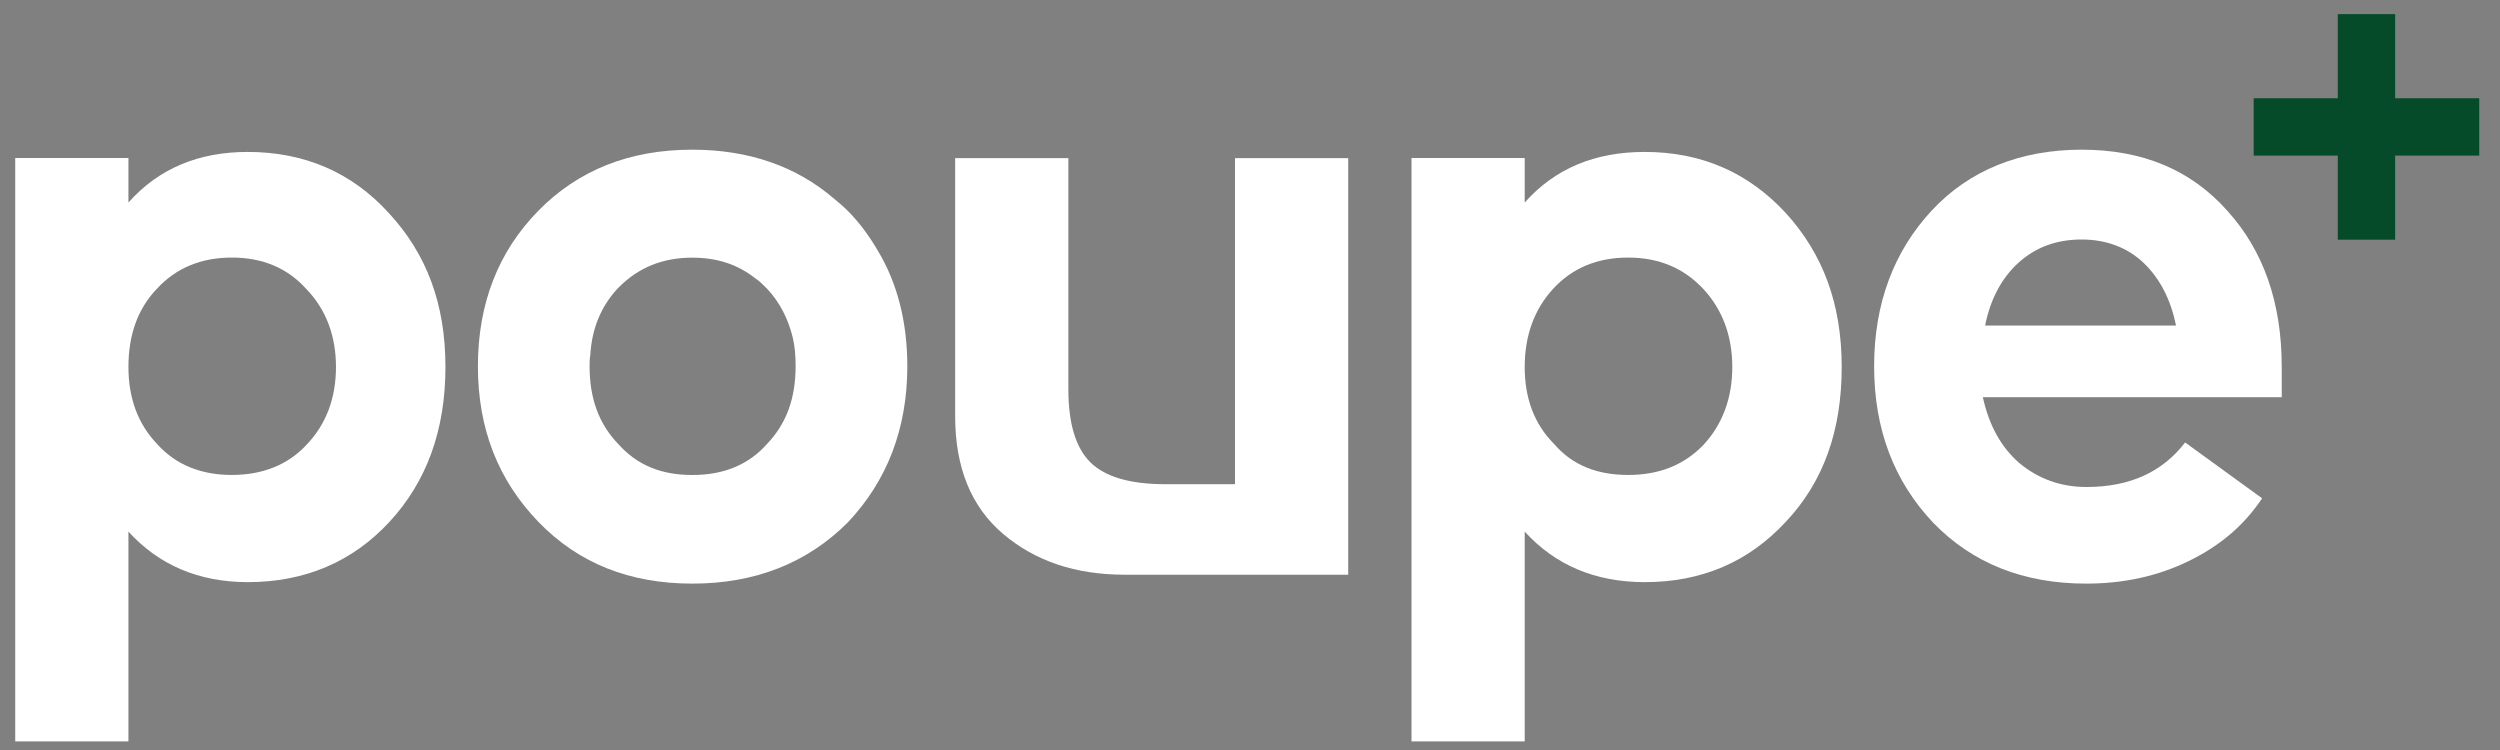 <svg width="110" height="33" viewBox="0 0 110 33" fill="none" xmlns="http://www.w3.org/2000/svg">
<rect x="0" y="0" width="110" height="33" fill="#808080" stroke="none"/>
<path d="M17.108 9.375C15.482 7.582 13.388 6.685 10.898 6.685C8.739 6.685 6.978 7.415 5.651 8.912V6.952H0.67V32.622H5.651V23.39C6.978 24.852 8.739 25.614 10.898 25.614C13.421 25.614 15.515 24.718 17.141 22.957C18.767 21.197 19.599 18.938 19.599 16.149C19.599 13.36 18.769 11.168 17.108 9.375ZM13.488 19.57C12.658 20.467 11.528 20.898 10.2 20.898C8.873 20.898 7.743 20.467 6.913 19.536C6.084 18.672 5.651 17.543 5.651 16.149C5.651 14.754 6.049 13.591 6.913 12.695C7.743 11.798 8.838 11.333 10.2 11.333C11.562 11.333 12.658 11.798 13.488 12.727C14.352 13.624 14.783 14.787 14.783 16.149C14.783 17.511 14.352 18.672 13.488 19.568V19.57Z" fill="white"/>
<path d="M38.627 11.036C38.261 10.406 37.83 9.808 37.3 9.275C37.101 9.076 36.901 8.909 36.702 8.745C35.041 7.318 32.949 6.586 30.459 6.586C27.702 6.586 25.444 7.482 23.685 9.275C21.925 11.068 21.028 13.36 21.028 16.116C21.028 18.873 21.925 21.132 23.685 22.957C25.446 24.783 27.704 25.679 30.459 25.679C33.214 25.679 35.507 24.783 37.3 22.99C39.026 21.164 39.922 18.871 39.922 16.116C39.922 14.191 39.491 12.463 38.627 11.036ZM33.746 19.538C32.917 20.467 31.821 20.9 30.459 20.9C29.097 20.9 28.034 20.469 27.204 19.538C26.34 18.641 25.942 17.513 25.942 16.118C25.942 15.952 25.942 15.787 25.974 15.62C26.041 14.457 26.44 13.496 27.169 12.699C27.191 12.677 27.213 12.655 27.237 12.632C28.101 11.768 29.162 11.337 30.459 11.337C31.555 11.337 32.451 11.636 33.216 12.233C33.415 12.366 33.582 12.532 33.746 12.699C34.311 13.297 34.675 14.027 34.874 14.823C34.974 15.222 35.007 15.653 35.007 16.118C35.007 17.513 34.608 18.641 33.744 19.538H33.746Z" fill="white"/>
<path d="M54.343 21.305H51.274C49.732 21.305 48.636 20.986 47.984 20.35C47.333 19.711 47.008 18.637 47.008 17.121V6.958H42.027V18.314C42.027 20.573 42.731 22.301 44.139 23.494C45.548 24.69 47.328 25.287 49.479 25.287H59.321V6.958H54.34V21.305H54.343Z" fill="white"/>
<path d="M78.577 9.375C76.916 7.582 74.857 6.685 72.366 6.685C70.175 6.685 68.414 7.415 67.087 8.912V6.952H62.106V32.622H67.087V23.39C68.414 24.852 70.175 25.614 72.366 25.614C74.889 25.614 76.948 24.718 78.577 22.957C80.238 21.197 81.035 18.938 81.035 16.149C81.035 13.36 80.205 11.168 78.577 9.375ZM74.958 19.57C74.094 20.467 72.999 20.898 71.636 20.898C70.274 20.898 69.179 20.467 68.382 19.536C67.518 18.672 67.087 17.543 67.087 16.149C67.087 14.754 67.518 13.591 68.349 12.695C69.179 11.798 70.274 11.333 71.636 11.333C72.999 11.333 74.094 11.798 74.958 12.727C75.788 13.624 76.221 14.787 76.221 16.149C76.221 17.511 75.79 18.672 74.958 19.568V19.57Z" fill="white"/>
<path d="M100.395 16.116C100.395 13.327 99.598 11.036 98.004 9.275C96.41 7.482 94.284 6.586 91.594 6.586C88.904 6.586 86.646 7.482 84.985 9.275C83.324 11.068 82.462 13.36 82.462 16.116C82.462 18.873 83.326 21.164 85.052 22.99C86.778 24.783 89.037 25.679 91.793 25.679C93.454 25.679 94.948 25.348 96.311 24.683C97.673 24.018 98.736 23.122 99.533 21.926L96.146 19.468C95.15 20.764 93.723 21.428 91.795 21.428C90.667 21.428 89.671 21.062 88.839 20.365C88.043 19.668 87.512 18.704 87.246 17.476H100.397V16.114L100.395 16.116ZM87.345 14.323C87.577 13.16 88.075 12.231 88.807 11.566C89.571 10.869 90.5 10.538 91.596 10.538C92.692 10.538 93.621 10.904 94.318 11.566C95.048 12.264 95.514 13.193 95.745 14.323H87.343H87.345Z" fill="white"/>
<path d="M105.386 4.323V0.622H102.863V4.323H99.162V6.846H102.863V10.546H105.386V6.846H109.087V4.323H105.386Z" fill="#054A29"/>
</svg>
